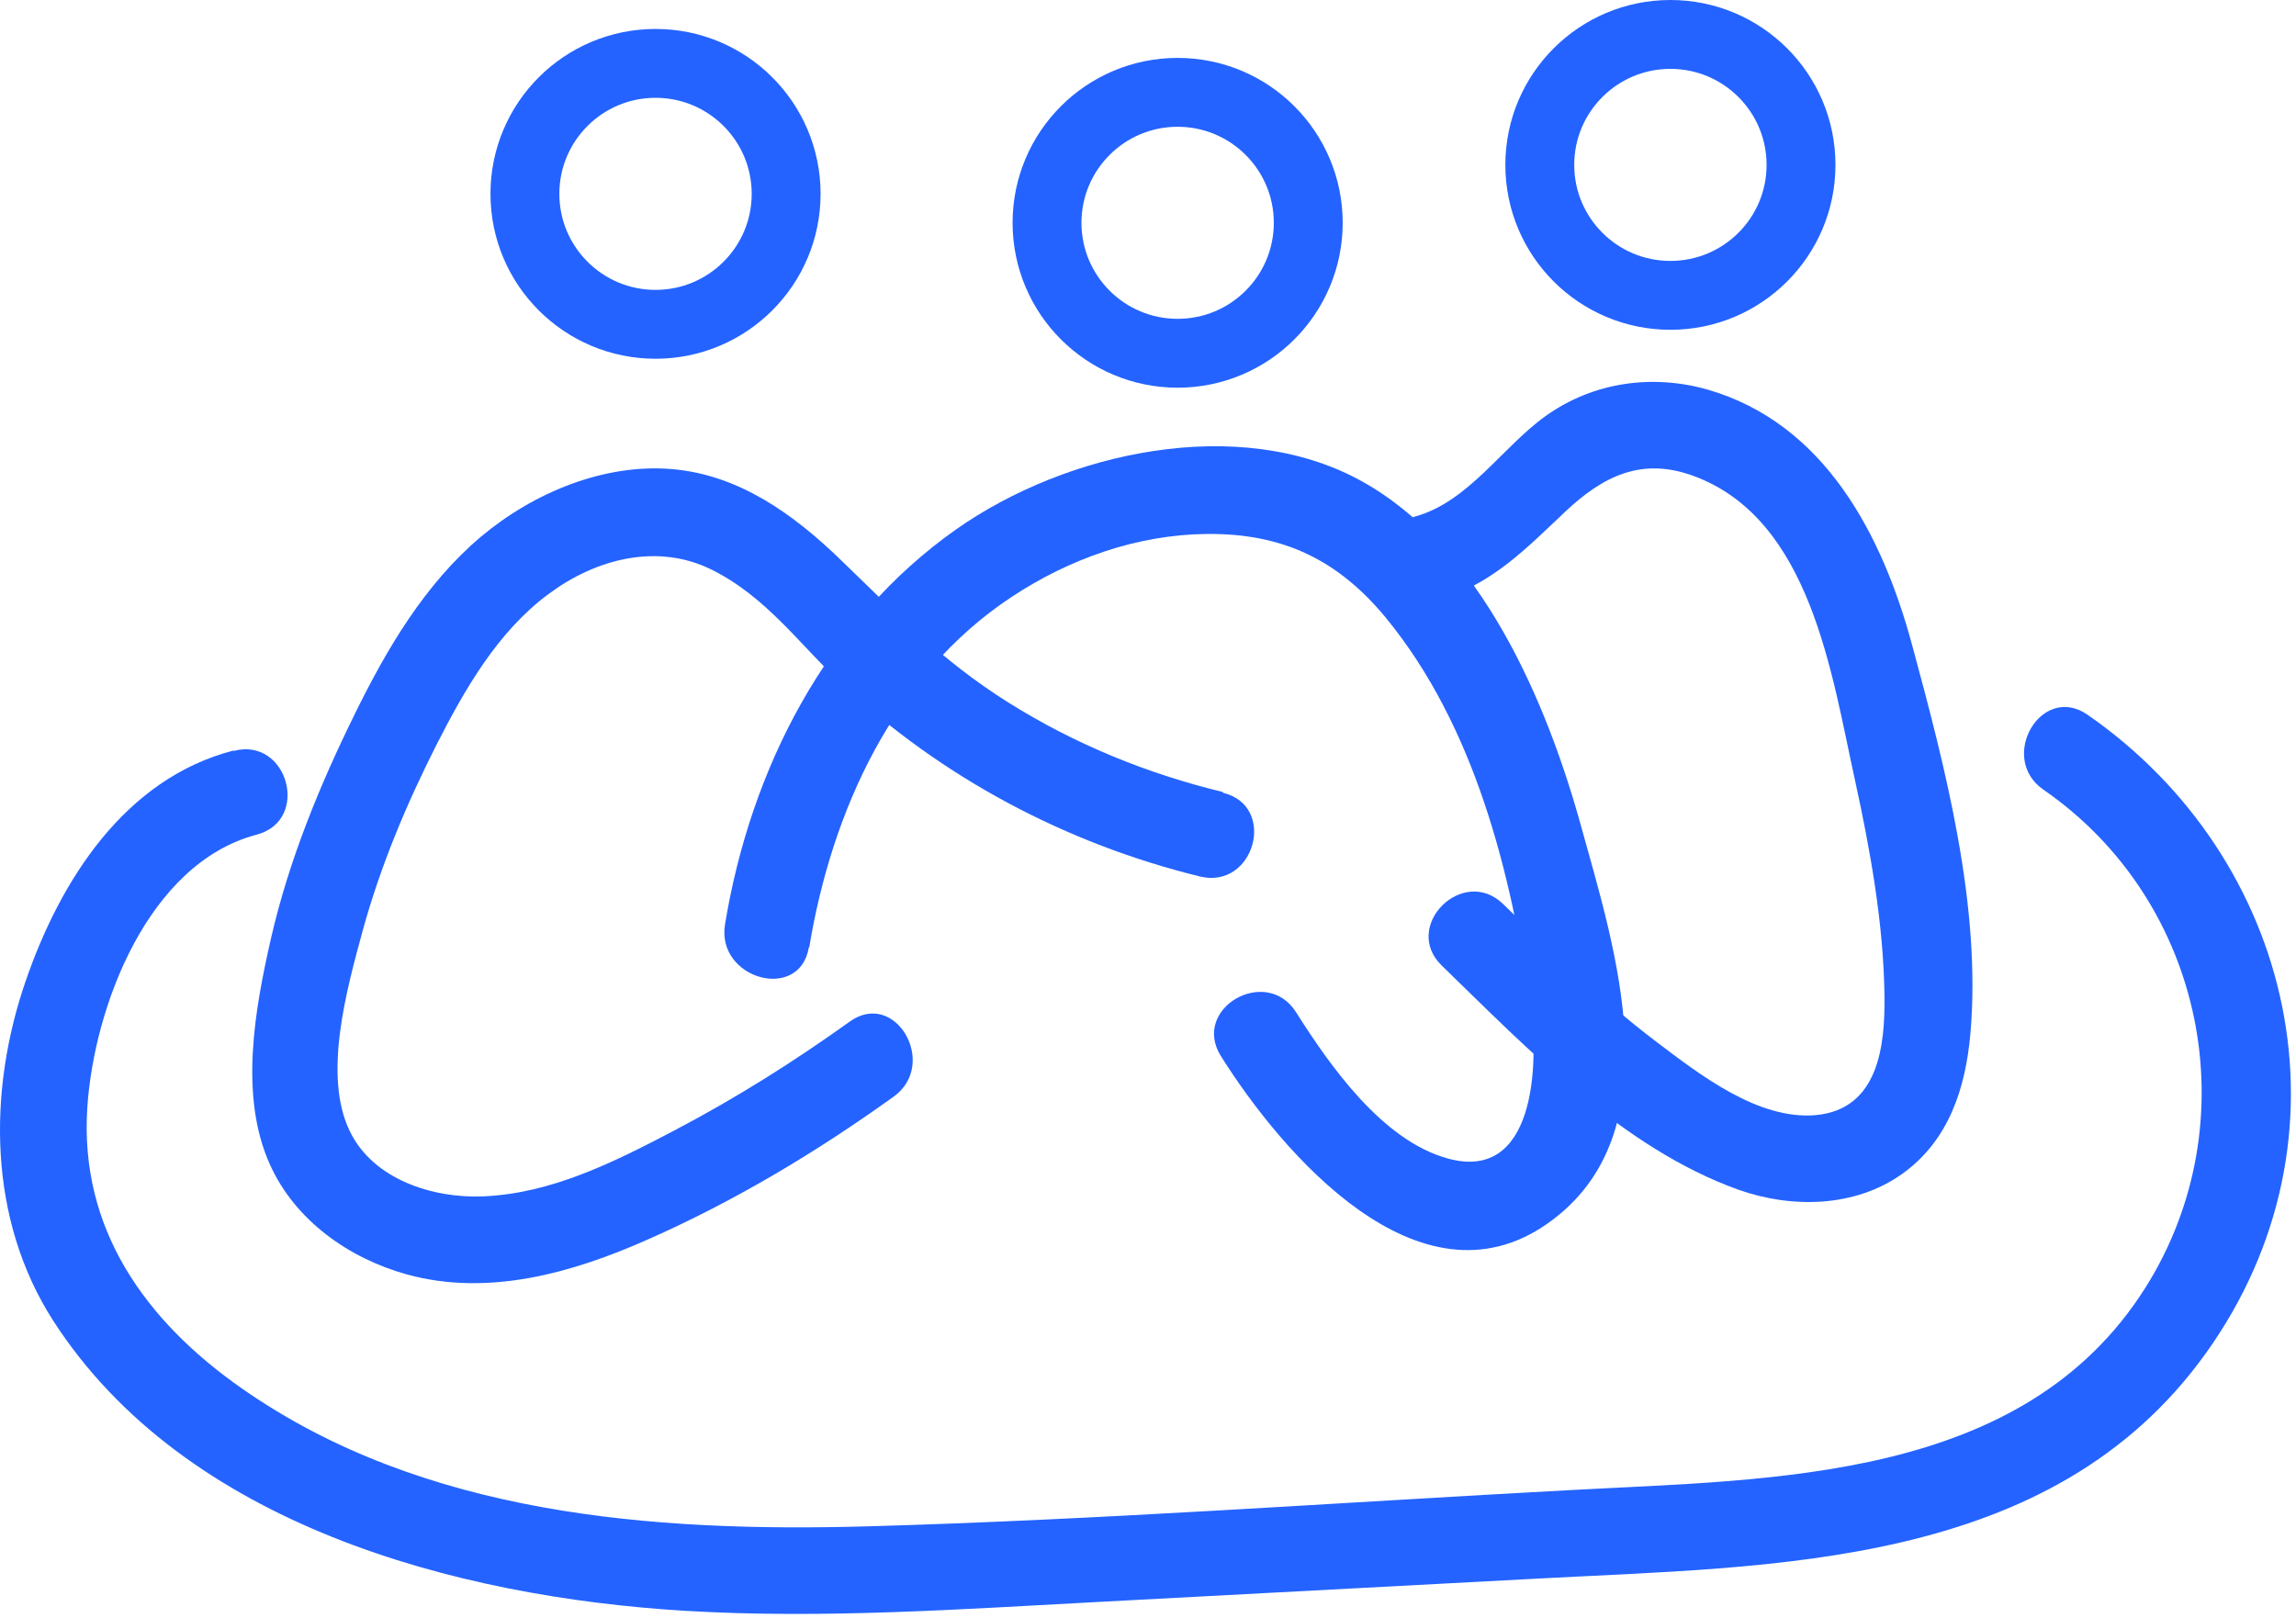 <svg width="200" height="141" viewBox="0 0 200 141" fill="none" xmlns="http://www.w3.org/2000/svg">
<path d="M57.102 28.254C63.385 28.254 68.479 23.165 68.479 16.888C68.479 10.611 63.385 5.522 57.102 5.522C50.818 5.522 45.724 10.611 45.724 16.888C45.724 23.165 50.818 28.254 57.102 28.254Z" stroke="#2463FF" stroke-width="6" stroke-miterlimit="10"/>
<path d="M106.536 69.006C99.904 67.395 93.637 64.843 87.827 61.196C82.016 57.549 77.91 53.295 73.255 48.797C69.148 44.816 64.372 41.352 58.501 40.865C52.63 40.379 46.485 42.901 41.891 46.761C37.024 50.864 33.677 56.546 30.909 62.199C27.837 68.429 25.16 74.963 23.608 81.739C22.209 87.878 20.809 95.475 23.517 101.462C25.707 106.325 30.392 109.637 35.472 111.035C42.56 112.98 49.892 110.883 56.402 107.996C63.977 104.653 71.126 100.368 77.849 95.536C81.773 92.71 78.001 86.146 74.016 89.002C69.148 92.497 64.068 95.688 58.744 98.484C53.421 101.28 48.006 103.985 42.074 104.228C37.723 104.41 32.521 102.769 30.483 98.575C28.08 93.683 30.24 86.085 31.578 81.132C33.13 75.479 35.381 70.1 38.028 64.873C40.492 60.041 43.351 55.027 47.793 51.745C51.869 48.706 57.223 47.278 61.969 49.618C66.715 51.958 69.696 56.182 73.286 59.555C82.047 67.76 92.877 73.504 104.528 76.36C109.274 77.515 111.282 70.222 106.536 69.067V69.006Z" fill="#2463FF"/>
<path d="M70.487 82.56C72.434 70.738 77.788 58.826 88.101 52.018C93.151 48.675 99.052 46.579 105.137 46.518C111.738 46.457 116.544 48.767 120.712 53.811C128.47 63.263 131.633 76.026 133.337 87.878C134.037 92.71 133.732 103.073 126.066 100.915C120.408 99.335 115.875 92.892 112.894 88.182C110.308 84.079 103.737 87.848 106.353 92.011C111.677 100.49 123.633 114.439 134.797 106.598C145.962 98.757 140.608 82.438 137.778 72.167C134.767 61.196 129.017 47.581 118.461 41.838C107.905 36.094 92.938 39.346 83.325 46.092C71.947 54.085 65.376 67.031 63.156 80.524C62.365 85.295 69.666 87.331 70.457 82.529L70.487 82.56Z" fill="#2463FF"/>
<path d="M125.245 52.262C129.838 51.016 132.972 47.764 136.318 44.603C139.664 41.443 143.041 39.802 147.543 41.473C157.765 45.242 159.56 58.826 161.598 68.034C162.937 74.172 164.062 80.433 164.153 86.723C164.214 91.099 163.636 96.63 158.191 97.147C153.171 97.603 148.061 93.622 144.288 90.765C139.512 87.149 135.223 82.925 130.934 78.761C127.435 75.358 122.081 80.706 125.579 84.11C133.093 91.403 141.338 100.034 151.437 103.65C156.061 105.291 161.568 105.2 165.674 102.283C169.781 99.365 171.211 94.777 171.637 90.066C172.61 78.944 169.447 66.849 166.557 56.182C163.971 46.609 158.951 36.884 148.73 33.937C143.893 32.569 138.782 33.298 134.675 36.216C130.873 38.92 127.922 43.722 123.267 44.998C118.613 46.275 120.56 53.568 125.275 52.292L125.245 52.262Z" fill="#2463FF"/>
<path d="M102.581 30.776C108.865 30.776 113.959 25.688 113.959 19.41C113.959 13.133 108.865 8.045 102.581 8.045C96.297 8.045 91.204 13.133 91.204 19.41C91.204 25.688 96.297 30.776 102.581 30.776Z" stroke="#2463FF" stroke-width="6" stroke-miterlimit="10"/>
<path d="M145.505 25.731C151.789 25.731 156.883 20.643 156.883 14.366C156.883 8.089 151.789 3 145.505 3C139.222 3 134.128 8.089 134.128 14.366C134.128 20.643 139.222 25.731 145.505 25.731Z" stroke="#2463FF" stroke-width="6" stroke-miterlimit="10"/>
<path d="M20.323 65.39C10.862 67.851 5.264 76.695 2.253 85.416C-1.094 95.08 -1.033 106.233 4.626 115.046C16.094 132.855 39.731 139.115 59.596 140.33C71.765 141.06 83.933 140.179 96.071 139.54C108.209 138.902 121.229 138.203 133.793 137.535C154.632 136.41 178.664 136.684 192.141 117.903C205.617 99.122 199.868 74.75 181.828 62.26C177.813 59.494 174.01 66.028 177.995 68.793C192.08 78.518 195.974 97.755 186.878 112.19C176.2 129.086 154.54 128.843 136.805 129.816C116.392 130.91 95.95 132.399 75.537 132.976C56.858 133.493 36.872 132.004 21.083 120.972C12.687 115.107 6.907 107.084 7.607 96.478C8.185 87.696 12.9 75.206 22.361 72.714C27.076 71.468 25.069 64.174 20.353 65.42L20.323 65.39Z" fill="#2463FF"/>
</svg>
